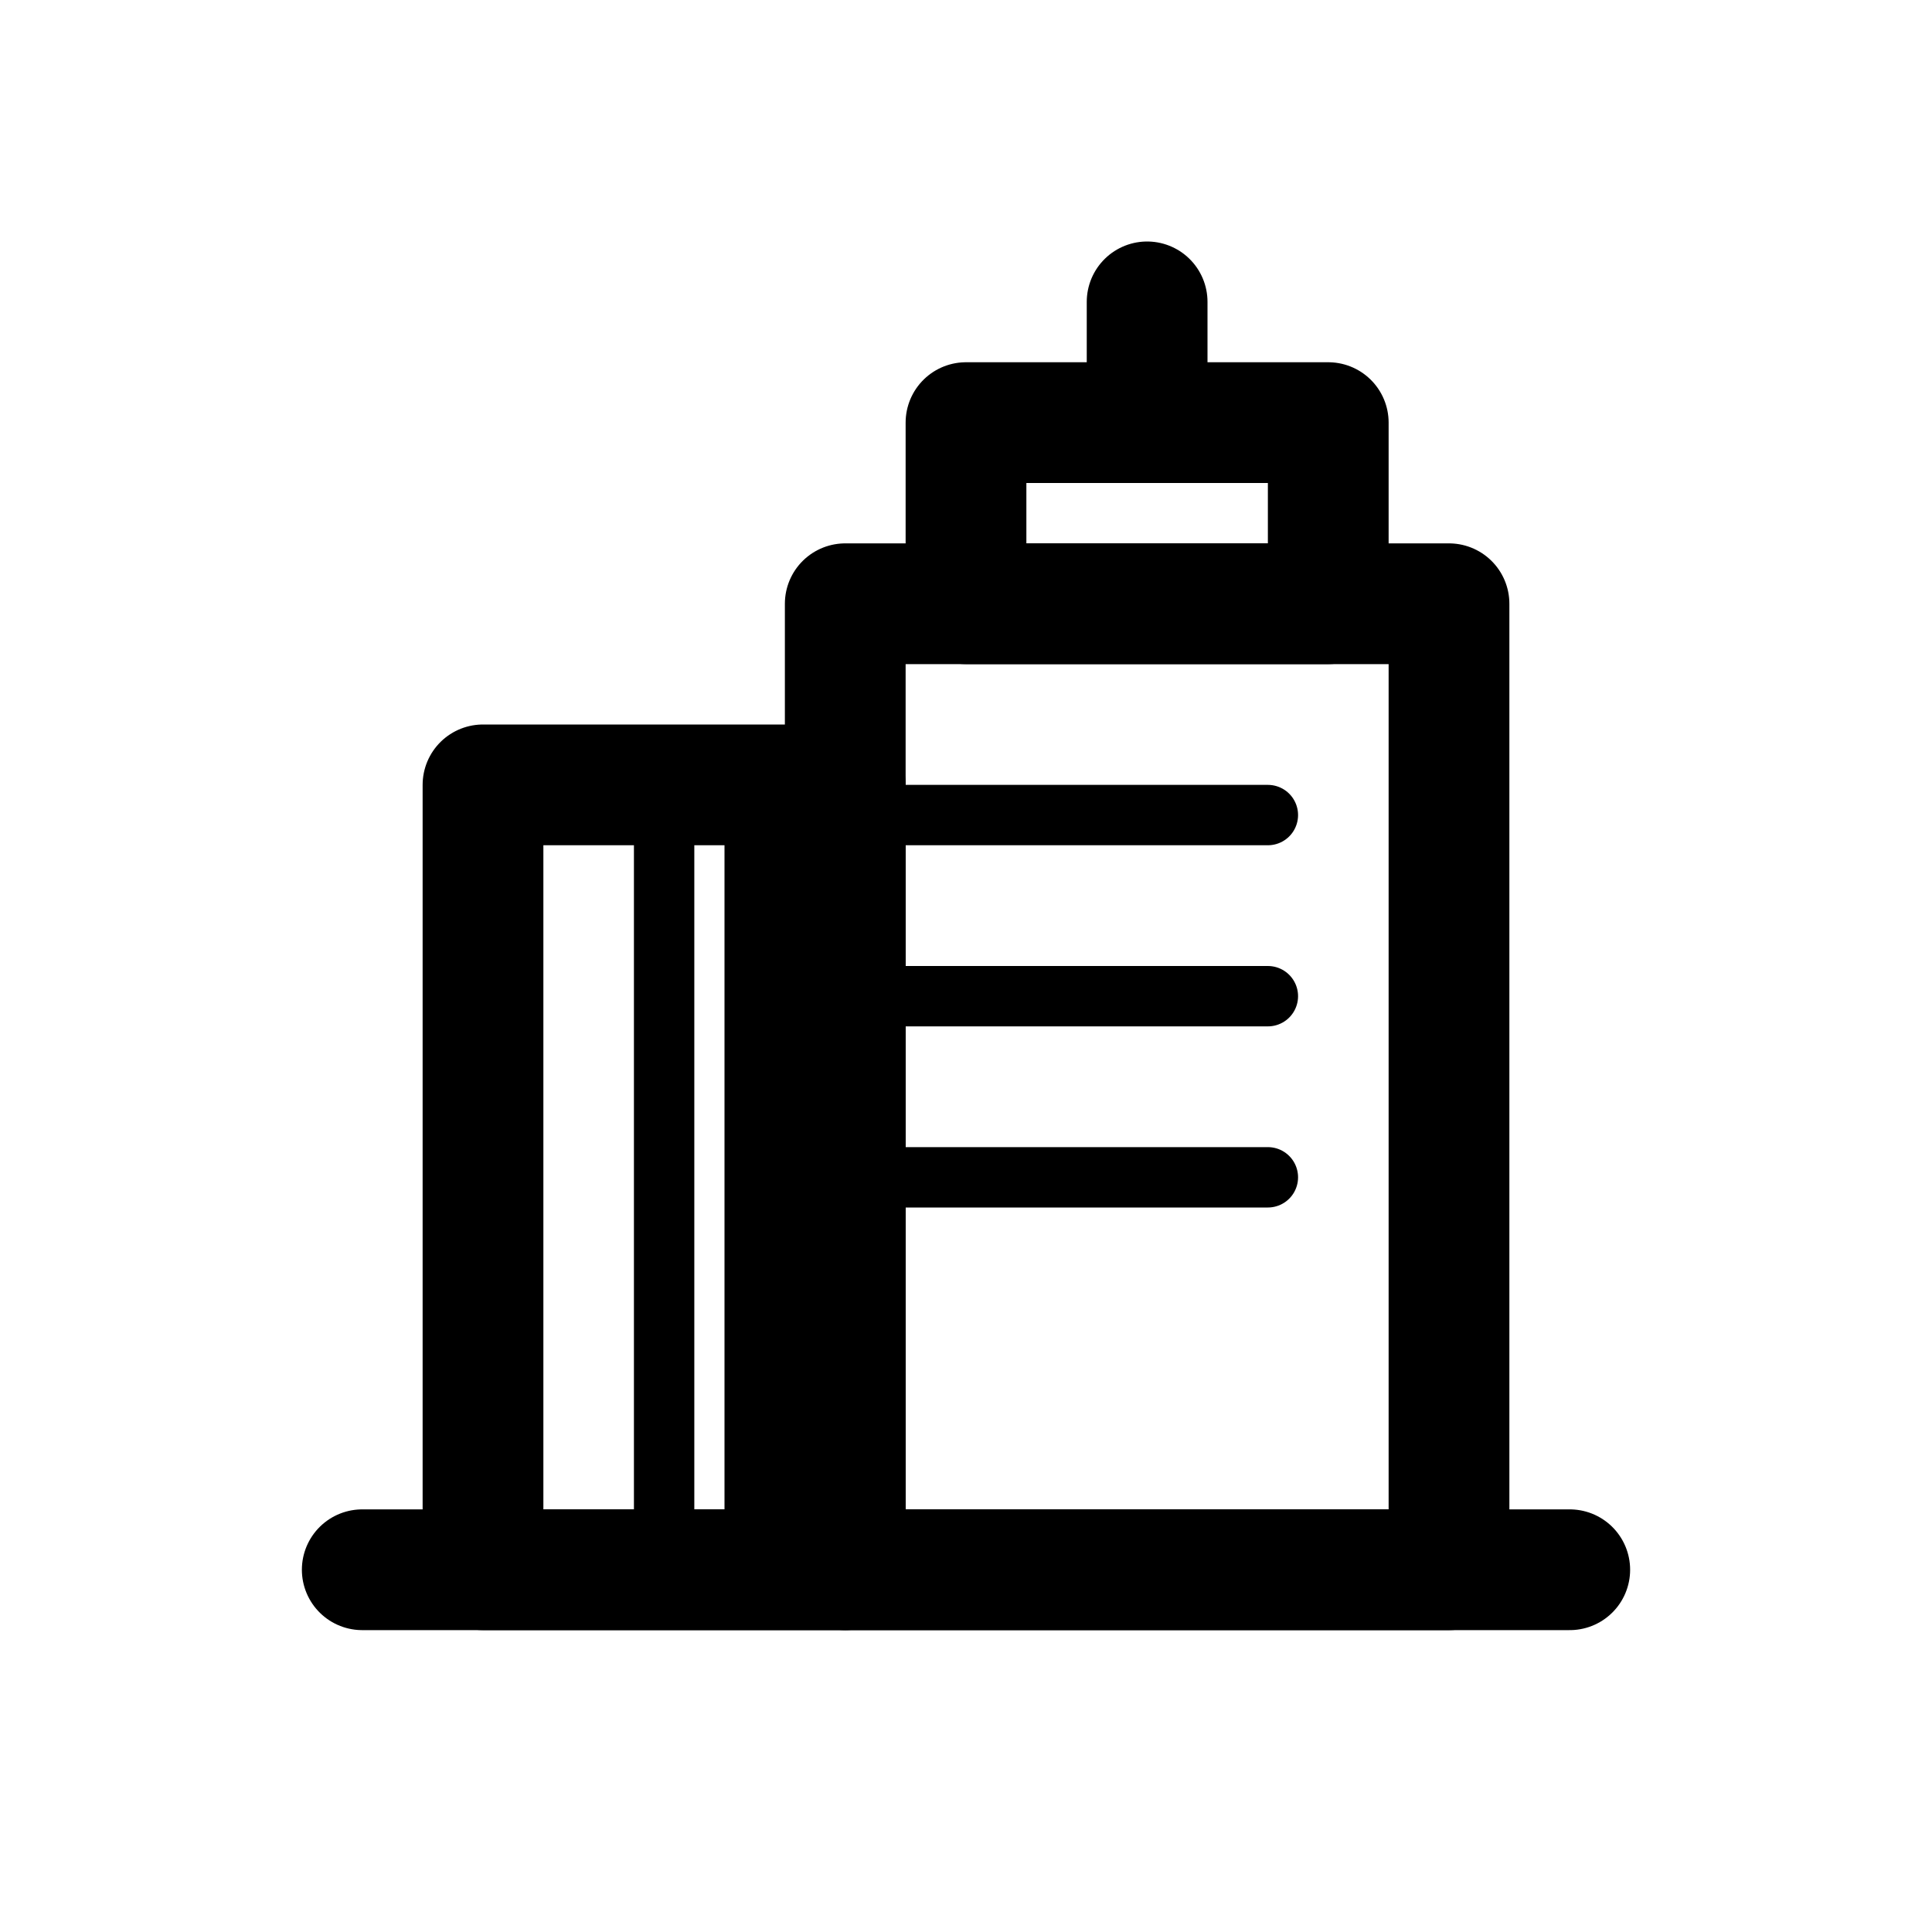 <?xml version="1.0" ?><svg data-name="Layer 3" id="Layer_3" viewBox="0 0 32 32" xmlns="http://www.w3.org/2000/svg"><defs><style>.cls-1,.cls-3,.cls-4{fill:none;stroke:#000000;}.cls-1,.cls-4{stroke-linecap:round;}.cls-1{stroke-linejoin:round;stroke-width:2px;}.cls-2{fill:#000000;}.cls-3,.cls-4{stroke-miterlimit:10;}</style></defs><title/><line class="cls-1" x1="6" x2="26" y1="26" y2="26"/><rect class="cls-1" height="16" width="10" x="14" y="10"/><rect class="cls-1" height="13" width="6" x="8" y="13"/><rect class="cls-2" height="13" width="2" x="12" y="13"/><line class="cls-3" x1="11" x2="11" y1="13" y2="26"/><line class="cls-4" x1="15" x2="21" y1="13.5" y2="13.5"/><line class="cls-4" x1="15" x2="21" y1="16.5" y2="16.5"/><line class="cls-4" x1="15" x2="21" y1="19.5" y2="19.5"/><rect class="cls-1" height="3" width="6" x="16" y="7"/><line class="cls-1" x1="19" x2="19" y1="7" y2="5"/></svg>